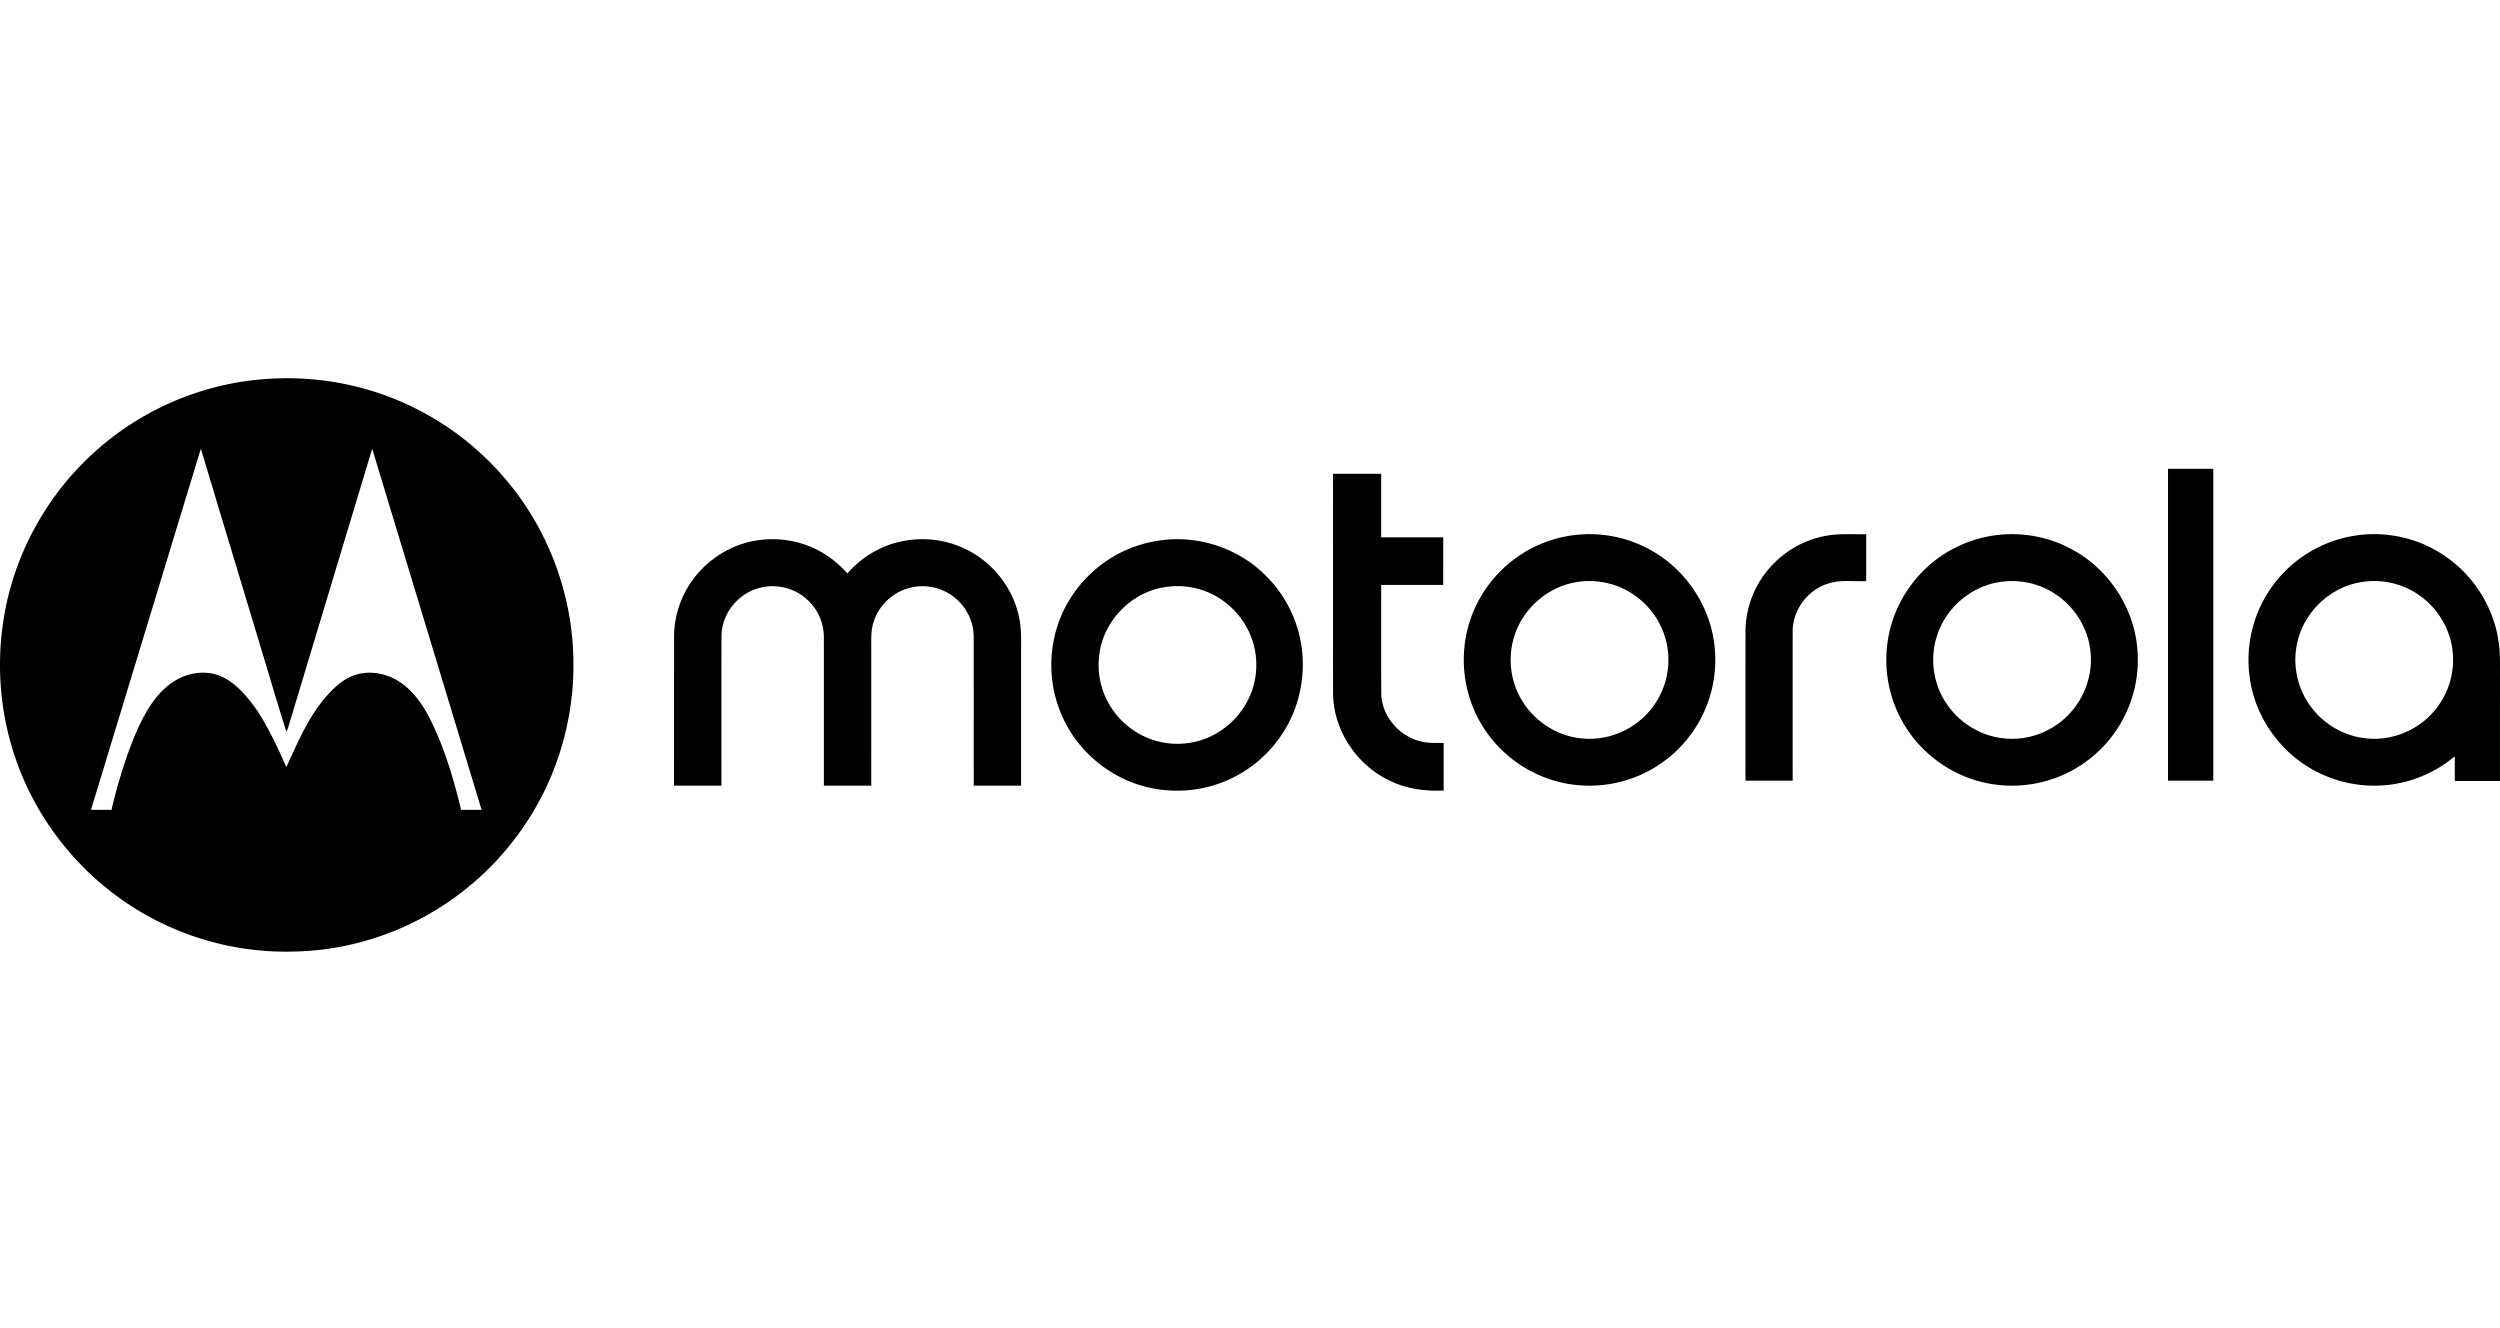<?xml version="1.0" encoding="utf-8"?>
<svg xmlns="http://www.w3.org/2000/svg" height="144" viewBox="0 0 271 144" width="271">
  <g fill="#000" fill-rule="evenodd">
    <path d="M9.863 87.788h2.223a56.11 56.11 0 011.931-6.535c.681-1.811 1.45-3.615 2.574-5.2.774-1.067 1.764-2.009 2.964-2.577 1.34-.631 2.957-.767 4.34-.192 1.746.755 2.959 2.306 4.038 3.81 1.214 1.921 2.2 3.979 3.1 6.063 1.31-2.816 2.526-5.771 4.693-8.06.733-.776 1.577-1.487 2.586-1.868 1.525-.574 3.284-.315 4.678.491 1.756.999 2.912 2.743 3.778 4.52 1.47 3.03 2.431 6.28 3.213 9.548h2.224a186451.82 186451.82 0 00-11.859-39.145c-2.978 9.865-5.949 19.733-8.924 29.6-.117.36-.184.745-.384 1.074-1.249-3.985-2.417-7.994-3.634-11.988-1.877-6.229-3.758-12.457-5.632-18.686C17.795 61.69 13.834 74.74 9.863 87.788m18.704-46.685c4.811-.39 9.72.33 14.197 2.142A30.885 30.885 0 0154.77 51.91c4.547 5.316 7.19 12.214 7.373 19.206.212 6.198-1.49 12.449-4.839 17.67a31.146 31.146 0 01-11.116 10.478c-4.398 2.452-9.408 3.815-14.446 3.887a30.876 30.876 0 01-14.981-3.47C9.71 96.053 4.163 89.613 1.644 82.092.092 77.543-.36 72.63.284 67.868c.97-7.412 4.768-14.397 10.428-19.274 4.948-4.318 11.304-6.989 17.855-7.49M235.013 84.622V50.815h4.907v33.807h-4.907zM144.499 51.36h5.22v6.888h6.726c0 1.72.001 3.441-.002 5.161l-6.723-.001c.006 3.937-.015 7.876.01 11.812.063 2.597 2.228 4.912 4.819 5.25.642.09 1.295.063 1.944.066v5.161c-1.983.084-4.013-.17-5.804-1.057-3.614-1.68-6.126-5.45-6.185-9.411-.014-7.956-.003-15.913-.005-23.868M170.602 63.157c-2.882.565-5.367 2.74-6.349 5.502-.867 2.396-.591 5.184.773 7.343 1.393 2.286 3.907 3.858 6.584 4.052 2.642.24 5.347-.87 7.093-2.862a8.52 8.52 0 002.103-6.57c-.25-2.492-1.687-4.82-3.773-6.201-1.86-1.262-4.232-1.715-6.43-1.264m0-5.148c2.903-.366 5.92.223 8.456 1.69 3.668 2.08 6.268 5.935 6.77 10.127a13.639 13.639 0 01-1.636 8.386 13.66 13.66 0 01-5.205 5.207 13.643 13.643 0 01-8.204 1.663c-4.136-.436-7.986-2.901-10.129-6.462-2.064-3.349-2.543-7.61-1.305-11.34 1.3-4.038 4.604-7.357 8.637-8.675.848-.287 1.727-.481 2.617-.596M197.822 58.102c1.472-.302 2.982-.16 4.474-.194v5.084c-1.401.055-2.855-.174-4.207.295-2.207.716-3.808 2.925-3.763 5.238-.004 5.366 0 10.731-.001 16.097h-5.116c.002-5.363 0-10.727.002-16.091a10.493 10.493 0 012.116-6.352c1.564-2.09 3.918-3.586 6.495-4.077M216.373 63.163c-2.991.599-5.547 2.935-6.434 5.85-.76 2.425-.365 5.188 1.08 7.283 1.44 2.154 3.895 3.606 6.489 3.766 2.54.201 5.129-.845 6.845-2.722 1.723-1.841 2.579-4.465 2.225-6.967-.315-2.42-1.753-4.653-3.793-5.986-1.86-1.243-4.224-1.681-6.412-1.224m-.008-5.149c2.933-.379 5.989.22 8.544 1.714 3.682 2.103 6.272 6.005 6.739 10.224a13.638 13.638 0 01-6.978 13.536c-2.525 1.397-5.503 1.942-8.36 1.56-4.147-.522-7.963-3.09-10.024-6.722-1.684-2.9-2.216-6.433-1.496-9.706.855-4.046 3.68-7.605 7.417-9.374a13.543 13.543 0 014.158-1.232M255.645 63.16c-3.19.63-5.878 3.24-6.599 6.41-.61 2.514.013 5.286 1.648 7.292 1.47 1.848 3.724 3.057 6.086 3.2 2.572.198 5.191-.876 6.911-2.791a8.517 8.517 0 002.177-6.625c-.234-2.41-1.579-4.671-3.55-6.07-1.897-1.38-4.38-1.895-6.673-1.417m-5.48-3.2a13.595 13.595 0 017.578-2.05 13.533 13.533 0 018.053 2.925c2.668 2.095 4.512 5.214 5.03 8.568.223 1.3.165 2.62.173 3.932-.002 3.777.001 7.552-.002 11.329-1.632-.003-3.264 0-4.897-.003v-2.679A13.585 13.585 0 01259.498 85a13.65 13.65 0 01-9.018-1.7c-3.573-2.066-6.099-5.836-6.621-9.936a13.666 13.666 0 011.379-8.056 13.657 13.657 0 014.926-5.348M80.055 59.1c2.57-.956 5.513-.851 8.017.258 1.453.636 2.742 1.618 3.784 2.804 1.437-1.657 3.386-2.883 5.532-3.4 2.398-.592 5.003-.342 7.229.733 2.964 1.404 5.202 4.226 5.85 7.425.285 1.278.212 2.595.22 3.895 0 4.785.002 9.568 0 14.352h-5.135c-.003-5.367.003-10.732-.003-16.097a5.509 5.509 0 00-1.987-4.23c-1.375-1.173-3.354-1.591-5.093-1.08-1.825.515-3.328 2.013-3.82 3.83-.234.786-.206 1.611-.203 2.42l-.001 15.157-5.136-.001c-.001-5.366.003-10.731-.003-16.096a5.497 5.497 0 00-1.787-4.056c-1.34-1.259-3.341-1.764-5.126-1.299-2.36.568-4.179 2.812-4.184 5.23-.011 5.407-.003 10.814-.004 16.22-1.714.002-3.425 0-5.139 0 .002-5.367-.001-10.735.002-16.103a10.5 10.5 0 011.71-5.749 10.782 10.782 0 015.277-4.213M126.036 63.686c-3.459.623-6.338 3.59-6.843 7.07-.318 2.009.102 4.134 1.202 5.85 1.228 1.968 3.281 3.41 5.562 3.857 2.063.42 4.284.042 6.076-1.07a8.669 8.669 0 003.79-4.86 8.516 8.516 0 00-.115-5.27 8.668 8.668 0 00-4.429-4.912 8.573 8.573 0 00-5.243-.665m0-5.14c4.016-.495 8.209.922 11.086 3.767a13.593 13.593 0 013.63 6.155c1.054 3.853.328 8.158-1.986 11.423a13.655 13.655 0 01-5.1 4.398c-2.689 1.348-5.83 1.75-8.774 1.156-4.15-.812-7.824-3.687-9.616-7.514-1.439-3-1.704-6.533-.758-9.72 1.172-4.043 4.341-7.43 8.29-8.884a13.606 13.606 0 013.229-.781"/>
  </g>
</svg>